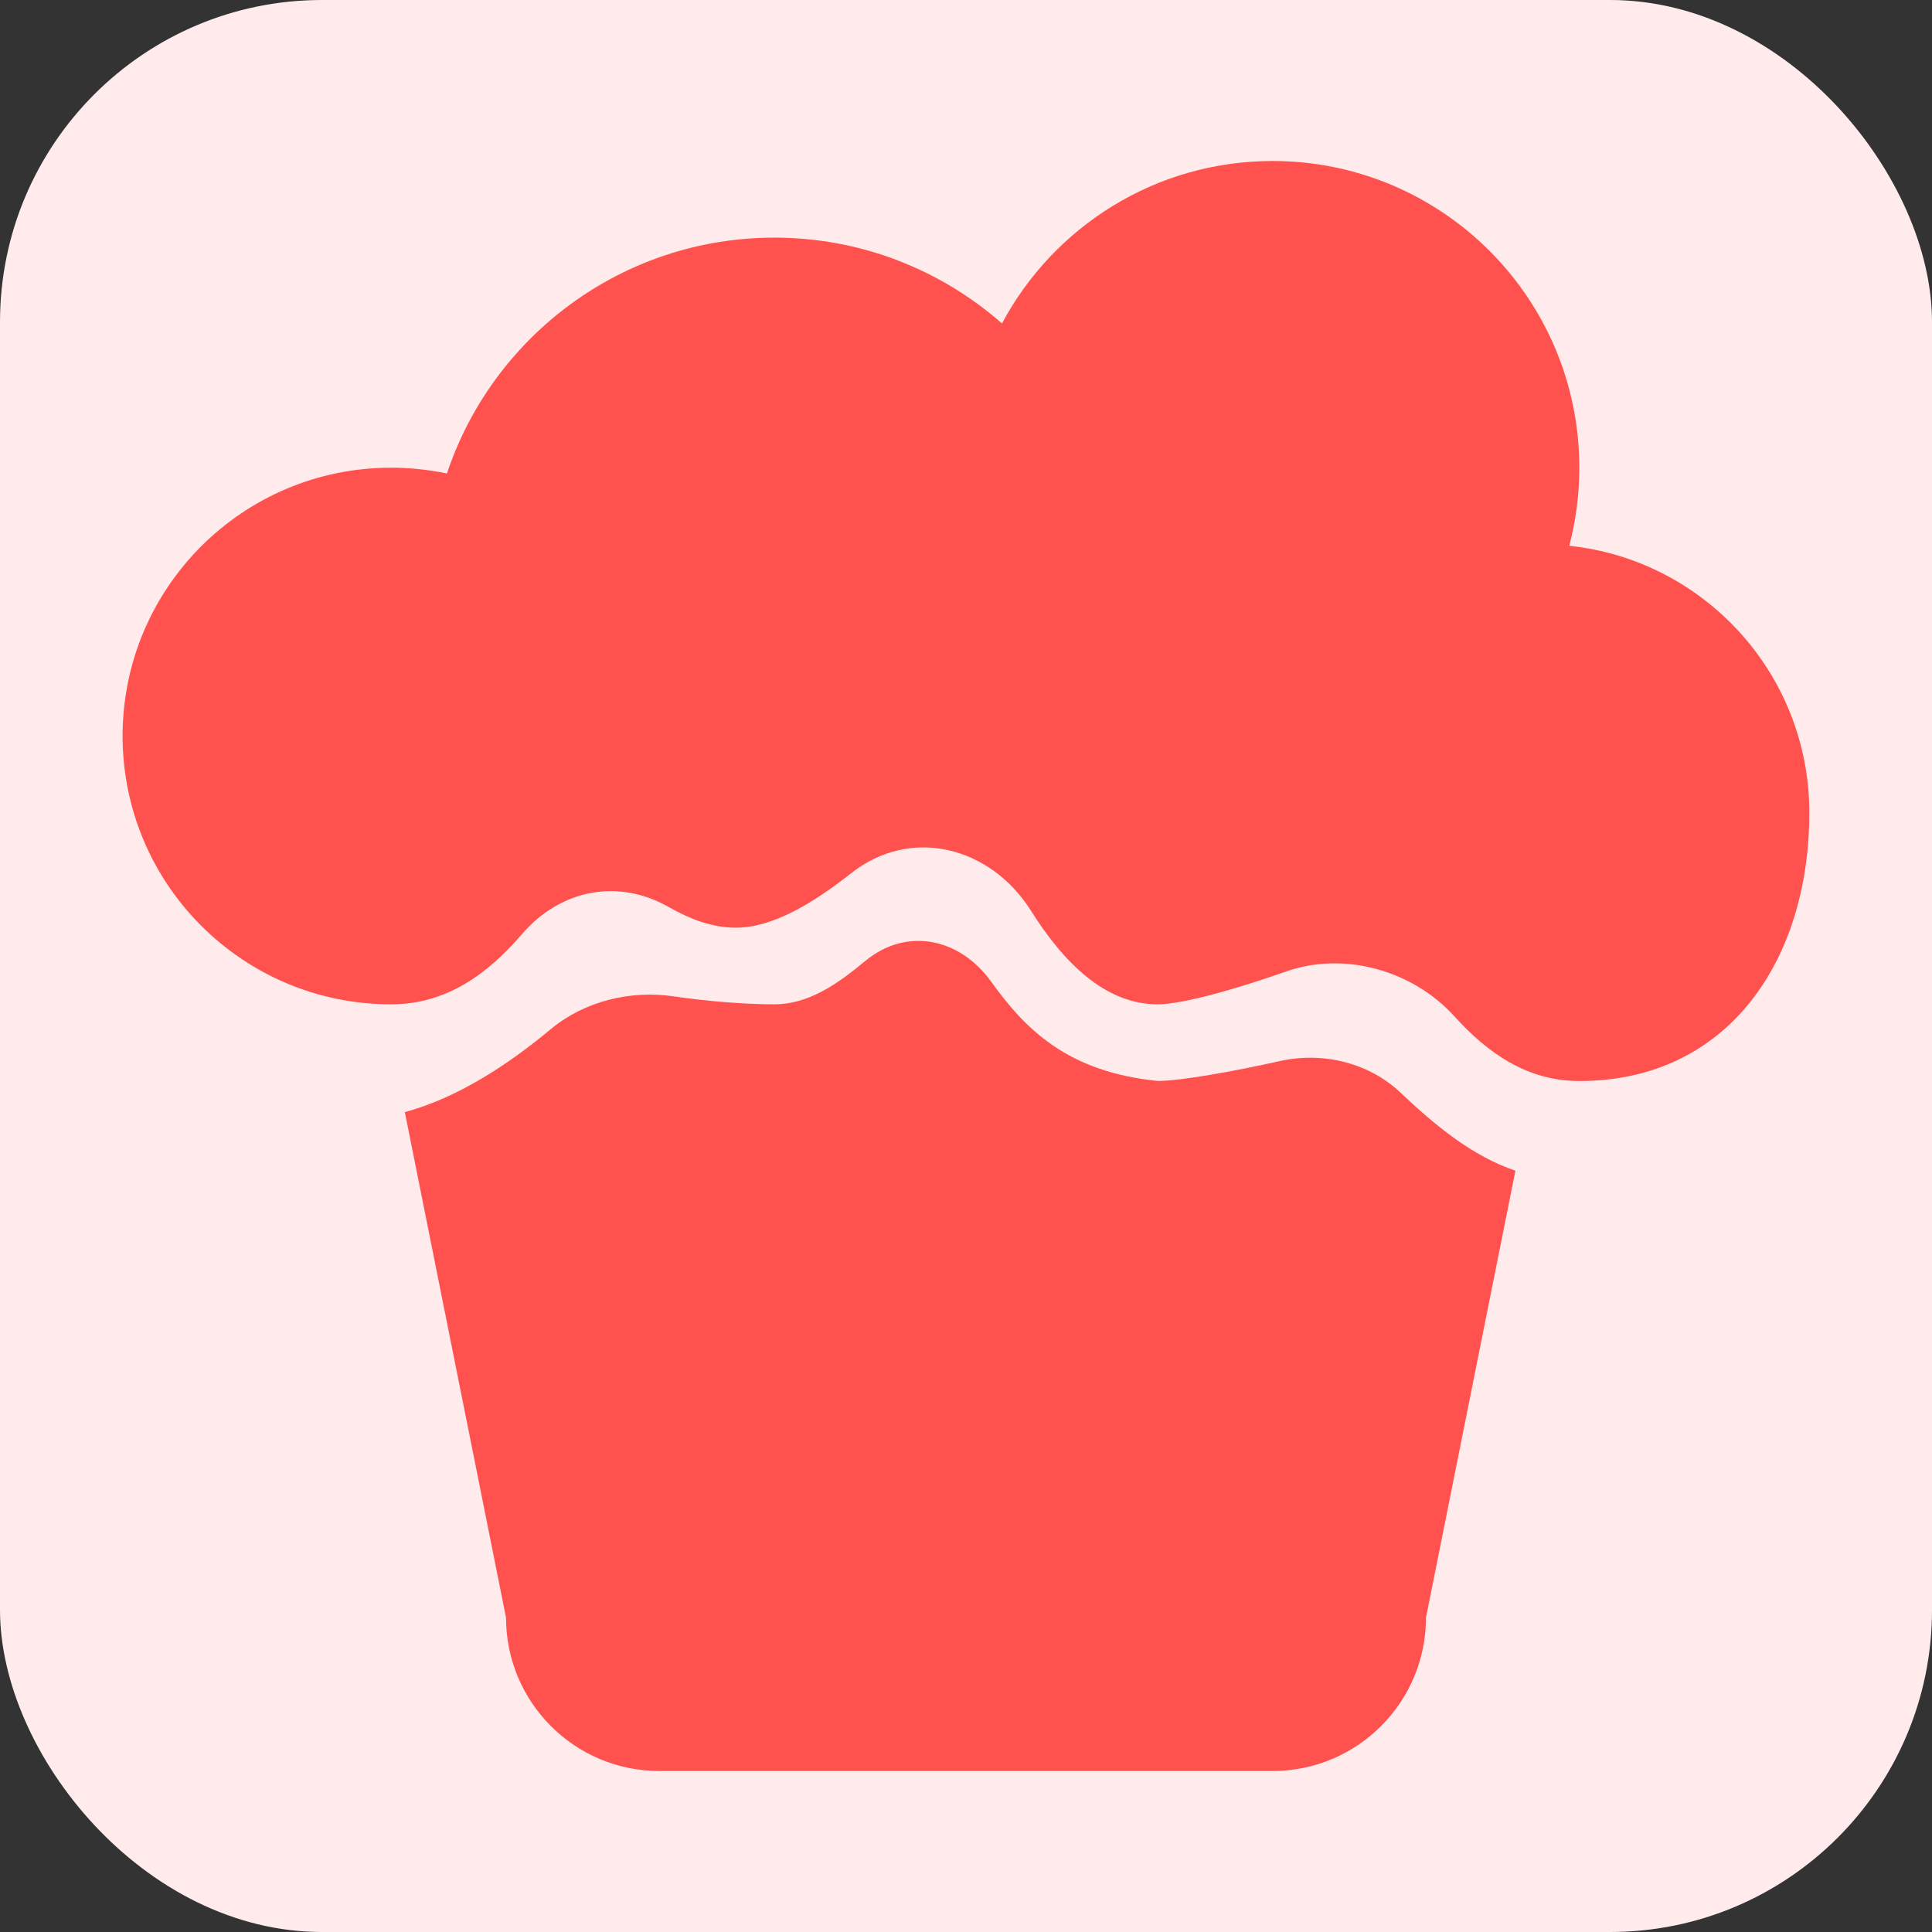 <svg width="24" height="24" viewBox="0 0 24 24" fill="none" xmlns="http://www.w3.org/2000/svg">
<rect x="0" y="0" width="24" height="24" fill="#333333" stroke="none"/>
<rect width="24" height="24" rx="4" fill="#FFEBEB"/>
<path fill-rule="evenodd" clip-rule="evenodd" d="M19.619 5.81C19.619 6.145 19.575 6.47 19.494 6.78C21.17 6.956 22.476 8.373 22.476 10.095C22.476 11.936 21.46 13.429 19.619 13.429C18.971 13.429 18.48 13.082 18.066 12.624C17.549 12.055 16.699 11.813 15.974 12.069C15.352 12.288 14.688 12.476 14.381 12.476C13.731 12.476 13.213 11.959 12.808 11.315C12.304 10.515 11.317 10.262 10.574 10.847C10.098 11.222 9.597 11.524 9.142 11.524C8.843 11.524 8.569 11.416 8.308 11.268C7.676 10.907 6.96 11.052 6.485 11.603C6.059 12.097 5.551 12.476 4.857 12.476C3.016 12.476 1.523 10.984 1.523 9.143C1.523 7.302 3.016 5.81 4.857 5.81C5.095 5.81 5.328 5.835 5.552 5.882C6.119 4.18 7.726 2.952 9.619 2.952C10.702 2.952 11.692 3.355 12.447 4.018C13.088 2.817 14.353 2 15.809 2C17.913 2 19.619 3.706 19.619 5.81Z" fill="#FF524F"/>
<path fill-rule="evenodd" clip-rule="evenodd" d="M5.029 13.815L6.286 20.095C6.286 21.147 7.138 22 8.19 22H15.809C16.861 22 17.714 21.147 17.714 20.095L18.825 14.543C18.288 14.361 17.828 13.981 17.401 13.576C17.005 13.2 16.432 13.062 15.899 13.181C15.327 13.309 14.663 13.428 14.381 13.428C13.265 13.315 12.741 12.792 12.313 12.195C11.925 11.653 11.262 11.512 10.748 11.938C10.404 12.223 10.046 12.476 9.619 12.476C9.272 12.476 8.81 12.442 8.375 12.378C7.833 12.297 7.262 12.435 6.84 12.786C6.308 13.229 5.682 13.639 5.029 13.815Z" fill="#FF524F"/>
</svg>
